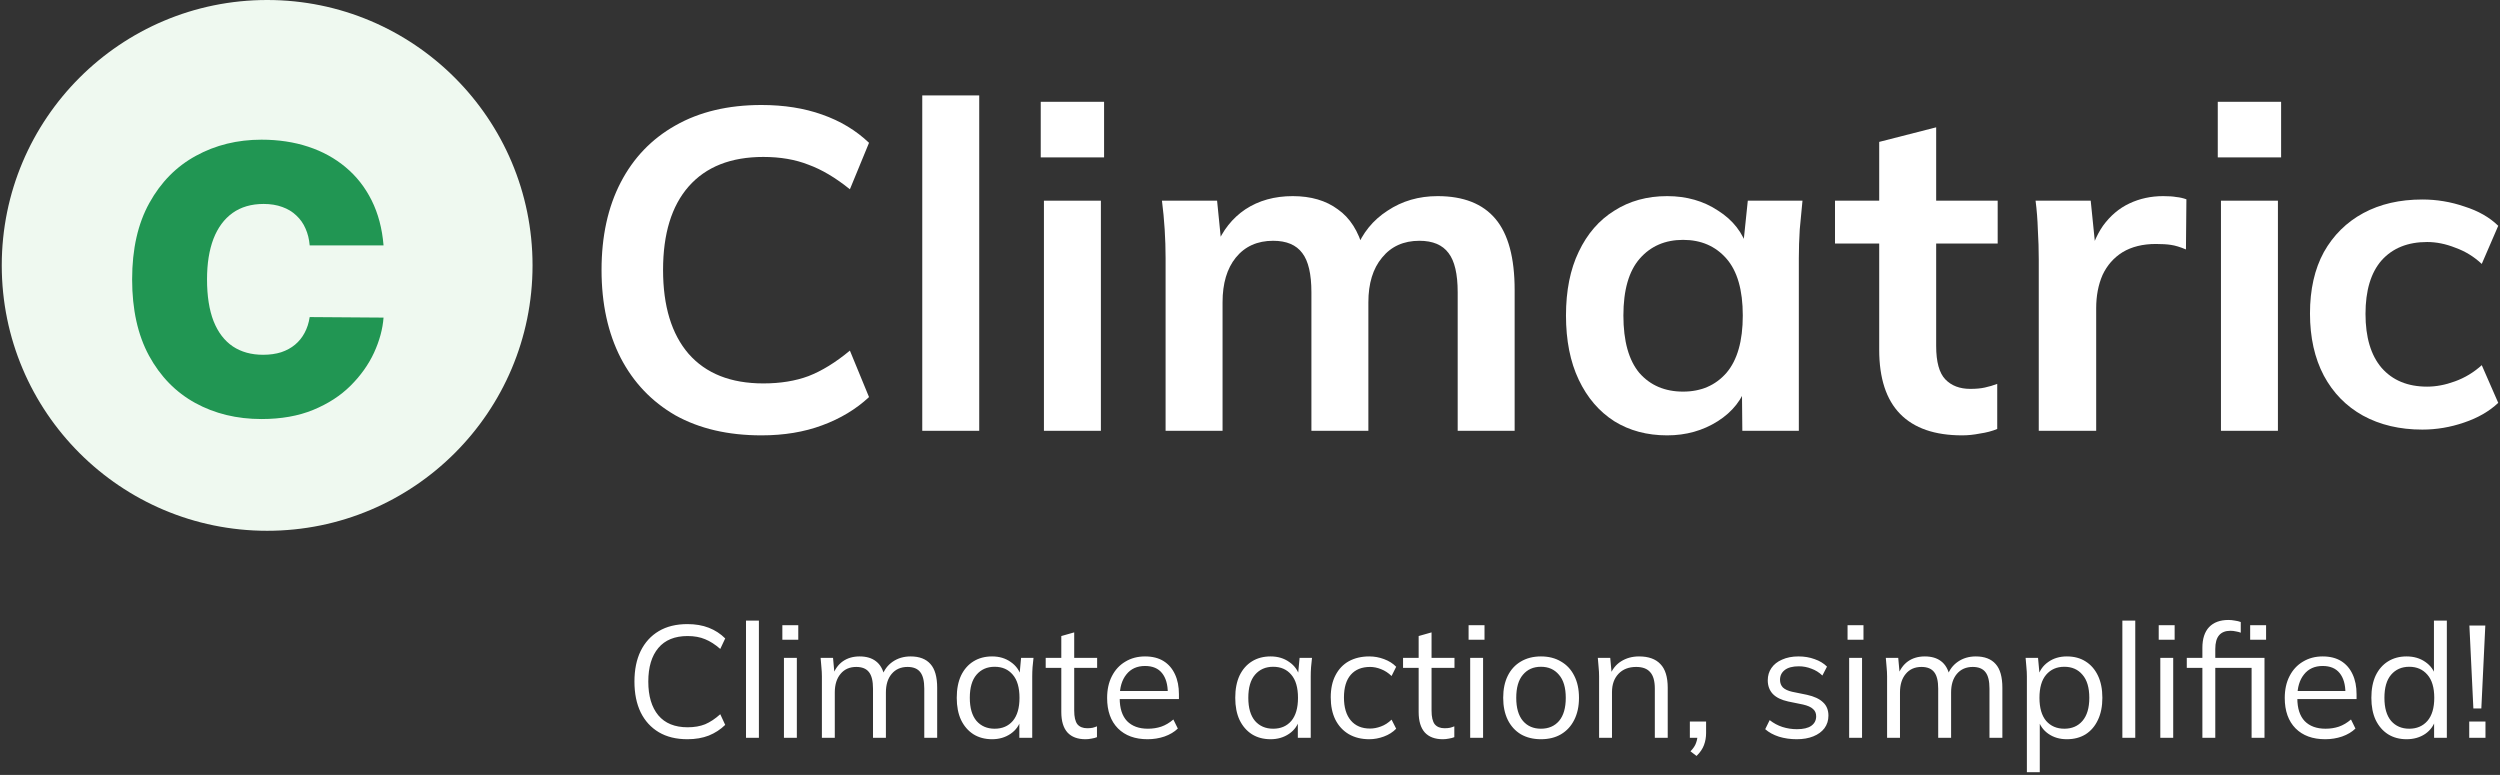 <svg width="471" height="146" viewBox="0 0 471 146" fill="none" xmlns="http://www.w3.org/2000/svg">
<rect x="0" y="0" width="471" height="146" fill="#333333" stroke="none"/>
<circle cx="50.331" cy="50" r="50" fill="#EFF9F0"/>
<path d="M72.261 46.228H58.346C58.248 45.06 57.985 44.001 57.557 43.051C57.146 42.1 56.57 41.283 55.83 40.599C55.106 39.899 54.227 39.365 53.19 38.998C52.154 38.615 50.978 38.423 49.662 38.423C47.36 38.423 45.411 38.99 43.815 40.124C42.236 41.258 41.036 42.884 40.213 45.002C39.407 47.12 39.004 49.663 39.004 52.632C39.004 55.767 39.416 58.393 40.238 60.511C41.077 62.612 42.286 64.197 43.865 65.264C45.444 66.315 47.343 66.84 49.564 66.84C50.83 66.84 51.965 66.682 52.968 66.365C53.971 66.031 54.843 65.556 55.583 64.939C56.324 64.322 56.924 63.58 57.384 62.712C57.861 61.829 58.182 60.836 58.346 59.736L72.261 59.836C72.097 62.004 71.496 64.213 70.46 66.465C69.424 68.699 67.952 70.767 66.044 72.668C64.152 74.553 61.809 76.07 59.013 77.221C56.217 78.372 52.968 78.947 49.268 78.947C44.629 78.947 40.468 77.938 36.784 75.92C33.116 73.903 30.213 70.934 28.075 67.015C25.953 63.096 24.893 58.301 24.893 52.632C24.893 46.928 25.978 42.125 28.149 38.223C30.32 34.304 33.248 31.344 36.932 29.343C40.616 27.325 44.728 26.316 49.268 26.316C52.458 26.316 55.394 26.758 58.075 27.642C60.756 28.525 63.108 29.818 65.131 31.519C67.154 33.203 68.782 35.279 70.016 37.748C71.249 40.216 71.998 43.042 72.261 46.228Z" fill="#219653"/>
<path d="M456.367 80.935C452.118 80.935 448.385 80.055 445.171 78.293C442.011 76.532 439.559 74.027 437.816 70.779C436.072 67.476 435.201 63.568 435.201 59.054C435.201 54.54 436.072 50.687 437.816 47.494C439.614 44.301 442.093 41.852 445.253 40.145C448.413 38.439 452.118 37.585 456.367 37.585C459.091 37.585 461.734 38.026 464.294 38.907C466.91 39.732 469.034 40.943 470.669 42.54L467.563 49.723C466.092 48.347 464.431 47.329 462.578 46.668C460.78 45.953 459.01 45.595 457.266 45.595C453.616 45.595 450.755 46.751 448.685 49.063C446.669 51.375 445.661 54.733 445.661 59.137C445.661 63.54 446.669 66.926 448.685 69.293C450.755 71.66 453.616 72.843 457.266 72.843C458.955 72.843 460.699 72.513 462.496 71.853C464.349 71.192 466.038 70.174 467.563 68.797L470.669 75.899C468.98 77.495 466.828 78.734 464.213 79.614C461.652 80.495 459.037 80.935 456.367 80.935Z" fill="white"/>
<path d="M418.429 81.163V37.809H429.16V81.163H418.429ZM417.828 29.653V19.179H429.761V29.653H417.828Z" fill="white"/>
<path d="M384.103 81.163V48.883C384.103 47.052 384.046 45.192 383.932 43.303C383.874 41.414 383.731 39.583 383.502 37.809H393.89L395.092 49.656H393.375C393.948 46.794 394.892 44.419 396.208 42.531C397.582 40.642 399.242 39.239 401.188 38.324C403.134 37.408 405.251 36.95 407.541 36.95C408.571 36.95 409.401 37.007 410.03 37.122C410.66 37.179 411.289 37.322 411.919 37.551L411.833 46.995C410.746 46.537 409.801 46.251 409 46.136C408.256 46.022 407.312 45.965 406.167 45.965C403.706 45.965 401.617 46.48 399.9 47.51C398.24 48.54 396.981 49.971 396.122 51.802C395.321 53.634 394.921 55.723 394.921 58.069V81.163H384.103Z" fill="white"/>
<path d="M369.667 82.022C364.516 82.022 360.624 80.677 357.991 77.987C355.359 75.297 354.042 71.262 354.042 65.882V45.879H345.715V37.809H354.042V26.734L364.774 23.987V37.809H376.363V45.879H364.774V65.195C364.774 68.171 365.346 70.26 366.491 71.462C367.635 72.664 369.209 73.265 371.212 73.265C372.3 73.265 373.216 73.179 373.96 73.008C374.761 72.836 375.534 72.607 376.278 72.321V80.82C375.305 81.221 374.217 81.507 373.015 81.679C371.871 81.908 370.755 82.022 369.667 82.022Z" fill="white"/>
<path d="M314.09 82.022C310.313 82.022 306.993 81.135 304.131 79.36C301.27 77.529 299.038 74.925 297.435 71.548C295.833 68.171 295.031 64.136 295.031 59.443C295.031 54.75 295.833 50.743 297.435 47.424C299.038 44.047 301.27 41.472 304.131 39.697C306.993 37.866 310.313 36.95 314.09 36.95C317.753 36.95 320.958 37.866 323.705 39.697C326.51 41.472 328.37 43.876 329.286 46.909H328.341L329.286 37.809H339.588C339.416 39.583 339.244 41.386 339.073 43.217C338.958 45.049 338.901 46.852 338.901 48.626V81.163H328.255L328.17 72.235H329.2C328.284 75.211 326.424 77.586 323.62 79.36C320.815 81.135 317.639 82.022 314.09 82.022ZM317.095 73.78C320.472 73.78 323.19 72.607 325.251 70.26C327.311 67.856 328.341 64.251 328.341 59.443C328.341 54.635 327.311 51.058 325.251 48.712C323.19 46.365 320.472 45.192 317.095 45.192C313.718 45.192 310.999 46.365 308.939 48.712C306.879 51.058 305.848 54.635 305.848 59.443C305.848 64.251 306.85 67.856 308.853 70.26C310.914 72.607 313.661 73.78 317.095 73.78Z" fill="white"/>
<path d="M219.597 81.163V48.626C219.597 46.852 219.54 45.049 219.426 43.217C219.311 41.386 219.14 39.583 218.911 37.809H229.299L230.157 46.394H229.127C230.329 43.418 232.16 41.1 234.621 39.44C237.14 37.78 240.116 36.95 243.55 36.95C246.984 36.95 249.817 37.78 252.049 39.44C254.338 41.042 255.941 43.561 256.857 46.995H255.483C256.685 43.904 258.659 41.472 261.407 39.697C264.154 37.866 267.302 36.95 270.85 36.95C275.715 36.95 279.349 38.381 281.753 41.243C284.157 44.104 285.359 48.569 285.359 54.635V81.163H274.628V55.065C274.628 51.631 274.055 49.17 272.911 47.681C271.766 46.136 269.935 45.364 267.416 45.364C264.44 45.364 262.093 46.422 260.376 48.54C258.659 50.6 257.801 53.405 257.801 56.953V81.163H247.07V55.065C247.07 51.631 246.497 49.17 245.353 47.681C244.208 46.136 242.376 45.364 239.858 45.364C236.882 45.364 234.535 46.422 232.818 48.54C231.159 50.6 230.329 53.405 230.329 56.953V81.163H219.597Z" fill="white"/>
<path d="M196.676 81.163V37.809H207.407V81.163H196.676ZM196.075 29.653V19.179H208.008V29.653H196.075Z" fill="white"/>
<path d="M173.754 81.163V17.977H184.486V81.163H173.754Z" fill="white"/>
<path d="M143.465 82.022C137.169 82.022 131.76 80.763 127.239 78.245C122.775 75.669 119.341 72.064 116.937 67.428C114.533 62.735 113.331 57.212 113.331 50.859C113.331 44.506 114.533 39.011 116.937 34.375C119.341 29.739 122.775 26.162 127.239 23.644C131.76 21.069 137.169 19.781 143.465 19.781C147.7 19.781 151.506 20.382 154.883 21.584C158.317 22.785 161.264 24.56 163.725 26.906L160.12 35.663C157.43 33.488 154.826 31.943 152.307 31.027C149.846 30.054 147.013 29.568 143.808 29.568C137.684 29.568 132.991 31.428 129.729 35.148C126.523 38.811 124.921 44.048 124.921 50.859C124.921 57.669 126.523 62.935 129.729 66.655C132.991 70.375 137.684 72.236 143.808 72.236C147.013 72.236 149.846 71.778 152.307 70.862C154.826 69.889 157.43 68.286 160.12 66.054L163.725 74.811C161.264 77.1 158.317 78.875 154.883 80.134C151.506 81.393 147.7 82.022 143.465 82.022Z" fill="white"/>
<path d="M129.519 139.27C127.399 139.27 125.599 138.83 124.119 137.95C122.639 137.07 121.499 135.82 120.699 134.2C119.919 132.58 119.529 130.65 119.529 128.41C119.529 126.17 119.919 124.25 120.699 122.65C121.499 121.03 122.639 119.78 124.119 118.9C125.599 118.02 127.399 117.58 129.519 117.58C131.019 117.58 132.359 117.81 133.539 118.27C134.719 118.73 135.749 119.4 136.629 120.28L135.699 122.26C134.739 121.42 133.789 120.81 132.849 120.43C131.909 120.03 130.809 119.83 129.549 119.83C127.129 119.83 125.289 120.58 124.029 122.08C122.769 123.58 122.139 125.69 122.139 128.41C122.139 131.13 122.769 133.25 124.029 134.77C125.289 136.27 127.129 137.02 129.549 137.02C130.809 137.02 131.909 136.83 132.849 136.45C133.789 136.05 134.739 135.42 135.699 134.56L136.629 136.57C135.749 137.43 134.719 138.1 133.539 138.58C132.359 139.04 131.019 139.27 129.519 139.27ZM140.547 139V116.92H142.977V139H140.547ZM147.695 139V123.94H150.125V139H147.695ZM147.395 120.52V117.79H150.395V120.52H147.395ZM154.844 139V127.42C154.844 126.86 154.814 126.29 154.754 125.71C154.714 125.11 154.664 124.52 154.604 123.94H156.944L157.244 127.24H156.884C157.284 126.1 157.914 125.22 158.774 124.6C159.654 123.98 160.714 123.67 161.954 123.67C163.214 123.67 164.234 123.97 165.014 124.57C165.814 125.17 166.354 126.1 166.634 127.36H166.184C166.564 126.22 167.234 125.32 168.194 124.66C169.154 124 170.274 123.67 171.554 123.67C173.214 123.67 174.464 124.15 175.304 125.11C176.144 126.05 176.564 127.54 176.564 129.58V139H174.134V129.73C174.134 128.31 173.884 127.28 173.384 126.64C172.884 125.98 172.084 125.65 170.984 125.65C169.724 125.65 168.724 126.09 167.984 126.97C167.264 127.83 166.904 128.99 166.904 130.45V139H164.474V129.73C164.474 128.31 164.224 127.28 163.724 126.64C163.224 125.98 162.424 125.65 161.324 125.65C160.064 125.65 159.074 126.09 158.354 126.97C157.634 127.83 157.274 128.99 157.274 130.45V139H154.844ZM186.912 139.27C185.572 139.27 184.402 138.96 183.402 138.34C182.402 137.7 181.622 136.8 181.062 135.64C180.522 134.48 180.252 133.09 180.252 131.47C180.252 129.83 180.522 128.43 181.062 127.27C181.622 126.11 182.402 125.22 183.402 124.6C184.402 123.98 185.572 123.67 186.912 123.67C188.272 123.67 189.442 124.02 190.422 124.72C191.422 125.4 192.082 126.33 192.402 127.51H192.042L192.372 123.94H194.712C194.652 124.52 194.592 125.11 194.532 125.71C194.492 126.29 194.472 126.86 194.472 127.42V139H192.042V135.46H192.372C192.052 136.64 191.392 137.57 190.392 138.25C189.392 138.93 188.232 139.27 186.912 139.27ZM187.392 137.29C188.832 137.29 189.972 136.8 190.812 135.82C191.652 134.82 192.072 133.37 192.072 131.47C192.072 129.55 191.652 128.1 190.812 127.12C189.972 126.12 188.832 125.62 187.392 125.62C185.972 125.62 184.832 126.12 183.972 127.12C183.132 128.1 182.712 129.55 182.712 131.47C182.712 133.37 183.132 134.82 183.972 135.82C184.832 136.8 185.972 137.29 187.392 137.29ZM204.51 139.27C203.03 139.27 201.9 138.85 201.12 138.01C200.34 137.15 199.95 135.86 199.95 134.14V125.83H197.01V123.94H199.95V119.83L202.38 119.14V123.94H206.7V125.83H202.38V133.87C202.38 135.07 202.58 135.93 202.98 136.45C203.4 136.95 204.02 137.2 204.84 137.2C205.22 137.2 205.56 137.17 205.86 137.11C206.16 137.03 206.43 136.94 206.67 136.84V138.88C206.39 139 206.05 139.09 205.65 139.15C205.27 139.23 204.89 139.27 204.51 139.27ZM216.202 139.27C213.842 139.27 211.982 138.59 210.622 137.23C209.262 135.85 208.582 133.94 208.582 131.5C208.582 129.92 208.882 128.55 209.482 127.39C210.082 126.21 210.922 125.3 212.002 124.66C213.082 124 214.322 123.67 215.722 123.67C217.102 123.67 218.262 123.96 219.202 124.54C220.142 125.12 220.862 125.95 221.362 127.03C221.862 128.09 222.112 129.35 222.112 130.81V131.71H210.442V130.18H220.522L220.012 130.57C220.012 128.97 219.652 127.72 218.932 126.82C218.212 125.92 217.142 125.47 215.722 125.47C214.222 125.47 213.052 126 212.212 127.06C211.372 128.1 210.952 129.51 210.952 131.29V131.56C210.952 133.44 211.412 134.87 212.332 135.85C213.272 136.81 214.582 137.29 216.262 137.29C217.162 137.29 218.002 137.16 218.782 136.9C219.582 136.62 220.342 136.17 221.062 135.55L221.902 137.26C221.242 137.9 220.402 138.4 219.382 138.76C218.382 139.1 217.322 139.27 216.202 139.27ZM239.382 139.27C238.042 139.27 236.872 138.96 235.872 138.34C234.872 137.7 234.092 136.8 233.532 135.64C232.992 134.48 232.722 133.09 232.722 131.47C232.722 129.83 232.992 128.43 233.532 127.27C234.092 126.11 234.872 125.22 235.872 124.6C236.872 123.98 238.042 123.67 239.382 123.67C240.742 123.67 241.912 124.02 242.892 124.72C243.892 125.4 244.552 126.33 244.872 127.51H244.512L244.842 123.94H247.182C247.122 124.52 247.062 125.11 247.002 125.71C246.962 126.29 246.942 126.86 246.942 127.42V139H244.512V135.46H244.842C244.522 136.64 243.862 137.57 242.862 138.25C241.862 138.93 240.702 139.27 239.382 139.27ZM239.862 137.29C241.302 137.29 242.442 136.8 243.282 135.82C244.122 134.82 244.542 133.37 244.542 131.47C244.542 129.55 244.122 128.1 243.282 127.12C242.442 126.12 241.302 125.62 239.862 125.62C238.442 125.62 237.302 126.12 236.442 127.12C235.602 128.1 235.182 129.55 235.182 131.47C235.182 133.37 235.602 134.82 236.442 135.82C237.302 136.8 238.442 137.29 239.862 137.29ZM257.971 139.27C256.491 139.27 255.201 138.95 254.101 138.31C253.021 137.67 252.181 136.76 251.581 135.58C251.001 134.4 250.711 133 250.711 131.38C250.711 129.74 251.011 128.35 251.611 127.21C252.211 126.05 253.051 125.17 254.131 124.57C255.231 123.97 256.511 123.67 257.971 123.67C258.931 123.67 259.861 123.84 260.761 124.18C261.681 124.52 262.441 125 263.041 125.62L262.171 127.36C261.571 126.78 260.911 126.35 260.191 126.07C259.491 125.79 258.801 125.65 258.121 125.65C256.561 125.65 255.351 126.14 254.491 127.12C253.631 128.1 253.201 129.53 253.201 131.41C253.201 133.27 253.631 134.71 254.491 135.73C255.351 136.75 256.561 137.26 258.121 137.26C258.781 137.26 259.461 137.13 260.161 136.87C260.881 136.61 261.551 136.18 262.171 135.58L263.041 137.29C262.421 137.93 261.651 138.42 260.731 138.76C259.811 139.1 258.891 139.27 257.971 139.27ZM271.834 139.27C270.354 139.27 269.224 138.85 268.444 138.01C267.664 137.15 267.274 135.86 267.274 134.14V125.83H264.334V123.94H267.274V119.83L269.704 119.14V123.94H274.024V125.83H269.704V133.87C269.704 135.07 269.904 135.93 270.304 136.45C270.724 136.95 271.344 137.2 272.164 137.2C272.544 137.2 272.884 137.17 273.184 137.11C273.484 137.03 273.754 136.94 273.994 136.84V138.88C273.714 139 273.374 139.09 272.974 139.15C272.594 139.23 272.214 139.27 271.834 139.27ZM276.982 139V123.94H279.412V139H276.982ZM276.682 120.52V117.79H279.682V120.52H276.682ZM290.311 139.27C288.871 139.27 287.611 138.96 286.531 138.34C285.471 137.7 284.651 136.8 284.071 135.64C283.491 134.46 283.201 133.07 283.201 131.47C283.201 129.85 283.491 128.46 284.071 127.3C284.651 126.14 285.471 125.25 286.531 124.63C287.611 123.99 288.871 123.67 290.311 123.67C291.771 123.67 293.031 123.99 294.091 124.63C295.171 125.25 296.001 126.14 296.581 127.3C297.181 128.46 297.481 129.85 297.481 131.47C297.481 133.07 297.181 134.46 296.581 135.64C296.001 136.8 295.171 137.7 294.091 138.34C293.031 138.96 291.771 139.27 290.311 139.27ZM290.311 137.29C291.751 137.29 292.891 136.8 293.731 135.82C294.571 134.82 294.991 133.37 294.991 131.47C294.991 129.55 294.561 128.1 293.701 127.12C292.861 126.12 291.731 125.62 290.311 125.62C288.891 125.62 287.761 126.12 286.921 127.12C286.081 128.1 285.661 129.55 285.661 131.47C285.661 133.37 286.081 134.82 286.921 135.82C287.761 136.8 288.891 137.29 290.311 137.29ZM301.269 139V127.42C301.269 126.86 301.239 126.29 301.179 125.71C301.139 125.11 301.089 124.52 301.029 123.94H303.369L303.669 127.24H303.309C303.749 126.08 304.449 125.2 305.409 124.6C306.389 123.98 307.519 123.67 308.799 123.67C310.579 123.67 311.919 124.15 312.819 125.11C313.739 126.05 314.199 127.54 314.199 129.58V139H311.769V129.73C311.769 128.31 311.479 127.28 310.899 126.64C310.339 125.98 309.459 125.65 308.259 125.65C306.859 125.65 305.749 126.08 304.929 126.94C304.109 127.8 303.699 128.95 303.699 130.39V139H301.269ZM319.628 142.42L318.488 141.55C319.028 140.99 319.378 140.46 319.538 139.96C319.718 139.48 319.808 138.99 319.808 138.49L320.348 139H318.368V135.94H321.428V138.1C321.428 138.9 321.298 139.65 321.038 140.35C320.778 141.07 320.308 141.76 319.628 142.42ZM338.506 139.27C337.306 139.27 336.186 139.11 335.146 138.79C334.106 138.45 333.246 137.98 332.566 137.38L333.406 135.67C334.146 136.25 334.946 136.68 335.806 136.96C336.686 137.24 337.596 137.38 338.536 137.38C339.736 137.38 340.636 137.17 341.236 136.75C341.856 136.31 342.166 135.71 342.166 134.95C342.166 134.37 341.966 133.91 341.566 133.57C341.186 133.21 340.556 132.93 339.676 132.73L336.886 132.16C335.606 131.88 334.646 131.41 334.006 130.75C333.366 130.07 333.046 129.21 333.046 128.17C333.046 127.29 333.276 126.52 333.736 125.86C334.196 125.18 334.866 124.65 335.746 124.27C336.626 123.87 337.656 123.67 338.836 123.67C339.936 123.67 340.946 123.84 341.866 124.18C342.806 124.5 343.586 124.97 344.206 125.59L343.336 127.27C342.736 126.69 342.046 126.26 341.266 125.98C340.506 125.68 339.716 125.53 338.896 125.53C337.716 125.53 336.826 125.77 336.226 126.25C335.646 126.71 335.356 127.32 335.356 128.08C335.356 128.66 335.536 129.14 335.896 129.52C336.276 129.88 336.856 130.15 337.636 130.33L340.426 130.9C341.786 131.2 342.796 131.67 343.456 132.31C344.136 132.93 344.476 133.77 344.476 134.83C344.476 135.73 344.226 136.52 343.726 137.2C343.226 137.86 342.526 138.37 341.626 138.73C340.746 139.09 339.706 139.27 338.506 139.27ZM348.379 139V123.94H350.809V139H348.379ZM348.079 120.52V117.79H351.079V120.52H348.079ZM355.527 139V127.42C355.527 126.86 355.497 126.29 355.437 125.71C355.397 125.11 355.347 124.52 355.287 123.94H357.627L357.927 127.24H357.567C357.967 126.1 358.597 125.22 359.457 124.6C360.337 123.98 361.397 123.67 362.637 123.67C363.897 123.67 364.917 123.97 365.697 124.57C366.497 125.17 367.037 126.1 367.317 127.36H366.867C367.247 126.22 367.917 125.32 368.877 124.66C369.837 124 370.957 123.67 372.237 123.67C373.897 123.67 375.147 124.15 375.987 125.11C376.827 126.05 377.247 127.54 377.247 129.58V139H374.817V129.73C374.817 128.31 374.567 127.28 374.067 126.64C373.567 125.98 372.767 125.65 371.667 125.65C370.407 125.65 369.407 126.09 368.667 126.97C367.947 127.83 367.587 128.99 367.587 130.45V139H365.157V129.73C365.157 128.31 364.907 127.28 364.407 126.64C363.907 125.98 363.107 125.65 362.007 125.65C360.747 125.65 359.757 126.09 359.037 126.97C358.317 127.83 357.957 128.99 357.957 130.45V139H355.527ZM381.865 145.48V127.42C381.865 126.86 381.835 126.29 381.775 125.71C381.735 125.11 381.685 124.52 381.625 123.94H383.965L384.295 127.51H383.935C384.255 126.33 384.905 125.4 385.885 124.72C386.865 124.02 388.035 123.67 389.395 123.67C390.755 123.67 391.925 123.98 392.905 124.6C393.905 125.22 394.685 126.11 395.245 127.27C395.805 128.43 396.085 129.83 396.085 131.47C396.085 133.09 395.805 134.48 395.245 135.64C394.705 136.8 393.935 137.7 392.935 138.34C391.935 138.96 390.755 139.27 389.395 139.27C388.055 139.27 386.895 138.93 385.915 138.25C384.935 137.57 384.285 136.64 383.965 135.46H384.295V145.48H381.865ZM388.915 137.29C390.355 137.29 391.495 136.8 392.335 135.82C393.195 134.82 393.625 133.37 393.625 131.47C393.625 129.55 393.195 128.1 392.335 127.12C391.495 126.12 390.355 125.62 388.915 125.62C387.495 125.62 386.355 126.12 385.495 127.12C384.655 128.1 384.235 129.55 384.235 131.47C384.235 133.37 384.655 134.82 385.495 135.82C386.355 136.8 387.495 137.29 388.915 137.29ZM399.853 139V116.92H402.283V139H399.853ZM407.002 139V123.94H409.432V139H407.002ZM406.702 120.52V117.79H409.702V120.52H406.702ZM414.93 139V125.83H411.99V123.94H415.59L414.93 124.57V122.05C414.93 120.35 415.35 119.05 416.19 118.15C417.05 117.25 418.27 116.8 419.85 116.8C420.23 116.8 420.63 116.84 421.05 116.92C421.49 116.98 421.86 117.07 422.16 117.19V119.2C421.92 119.1 421.62 119.02 421.26 118.96C420.92 118.88 420.57 118.84 420.21 118.84C419.27 118.84 418.56 119.12 418.08 119.68C417.6 120.24 417.36 121.1 417.36 122.26V124.45L416.97 123.94H426.63V139H424.2V125.83H417.36V139H414.93ZM423.93 120.52V117.79H426.93V120.52H423.93ZM438.067 139.27C435.707 139.27 433.847 138.59 432.487 137.23C431.127 135.85 430.447 133.94 430.447 131.5C430.447 129.92 430.747 128.55 431.347 127.39C431.947 126.21 432.787 125.3 433.867 124.66C434.947 124 436.187 123.67 437.587 123.67C438.967 123.67 440.127 123.96 441.067 124.54C442.007 125.12 442.727 125.95 443.227 127.03C443.727 128.09 443.977 129.35 443.977 130.81V131.71H432.307V130.18H442.387L441.877 130.57C441.877 128.97 441.517 127.72 440.797 126.82C440.077 125.92 439.007 125.47 437.587 125.47C436.087 125.47 434.917 126 434.077 127.06C433.237 128.1 432.817 129.51 432.817 131.29V131.56C432.817 133.44 433.277 134.87 434.197 135.85C435.137 136.81 436.447 137.29 438.127 137.29C439.027 137.29 439.867 137.16 440.647 136.9C441.447 136.62 442.207 136.17 442.927 135.55L443.767 137.26C443.107 137.9 442.267 138.4 441.247 138.76C440.247 139.1 439.187 139.27 438.067 139.27ZM453.395 139.27C452.075 139.27 450.915 138.96 449.915 138.34C448.915 137.7 448.135 136.8 447.575 135.64C447.035 134.48 446.765 133.09 446.765 131.47C446.765 129.83 447.035 128.43 447.575 127.27C448.135 126.11 448.915 125.22 449.915 124.6C450.915 123.98 452.075 123.67 453.395 123.67C454.755 123.67 455.925 124.01 456.905 124.69C457.905 125.37 458.575 126.29 458.915 127.45H458.555V116.92H460.985V139H458.585V135.4H458.915C458.595 136.6 457.935 137.55 456.935 138.25C455.935 138.93 454.755 139.27 453.395 139.27ZM453.905 137.29C455.325 137.29 456.465 136.8 457.325 135.82C458.185 134.82 458.615 133.37 458.615 131.47C458.615 129.55 458.185 128.1 457.325 127.12C456.465 126.12 455.325 125.62 453.905 125.62C452.485 125.62 451.345 126.12 450.485 127.12C449.645 128.1 449.225 129.55 449.225 131.47C449.225 133.37 449.645 134.82 450.485 135.82C451.345 136.8 452.485 137.29 453.905 137.29ZM465.983 133.48L465.233 117.85H468.233L467.483 133.48H465.983ZM465.203 139V135.94H468.263V139H465.203Z" fill="white"/>
</svg>
